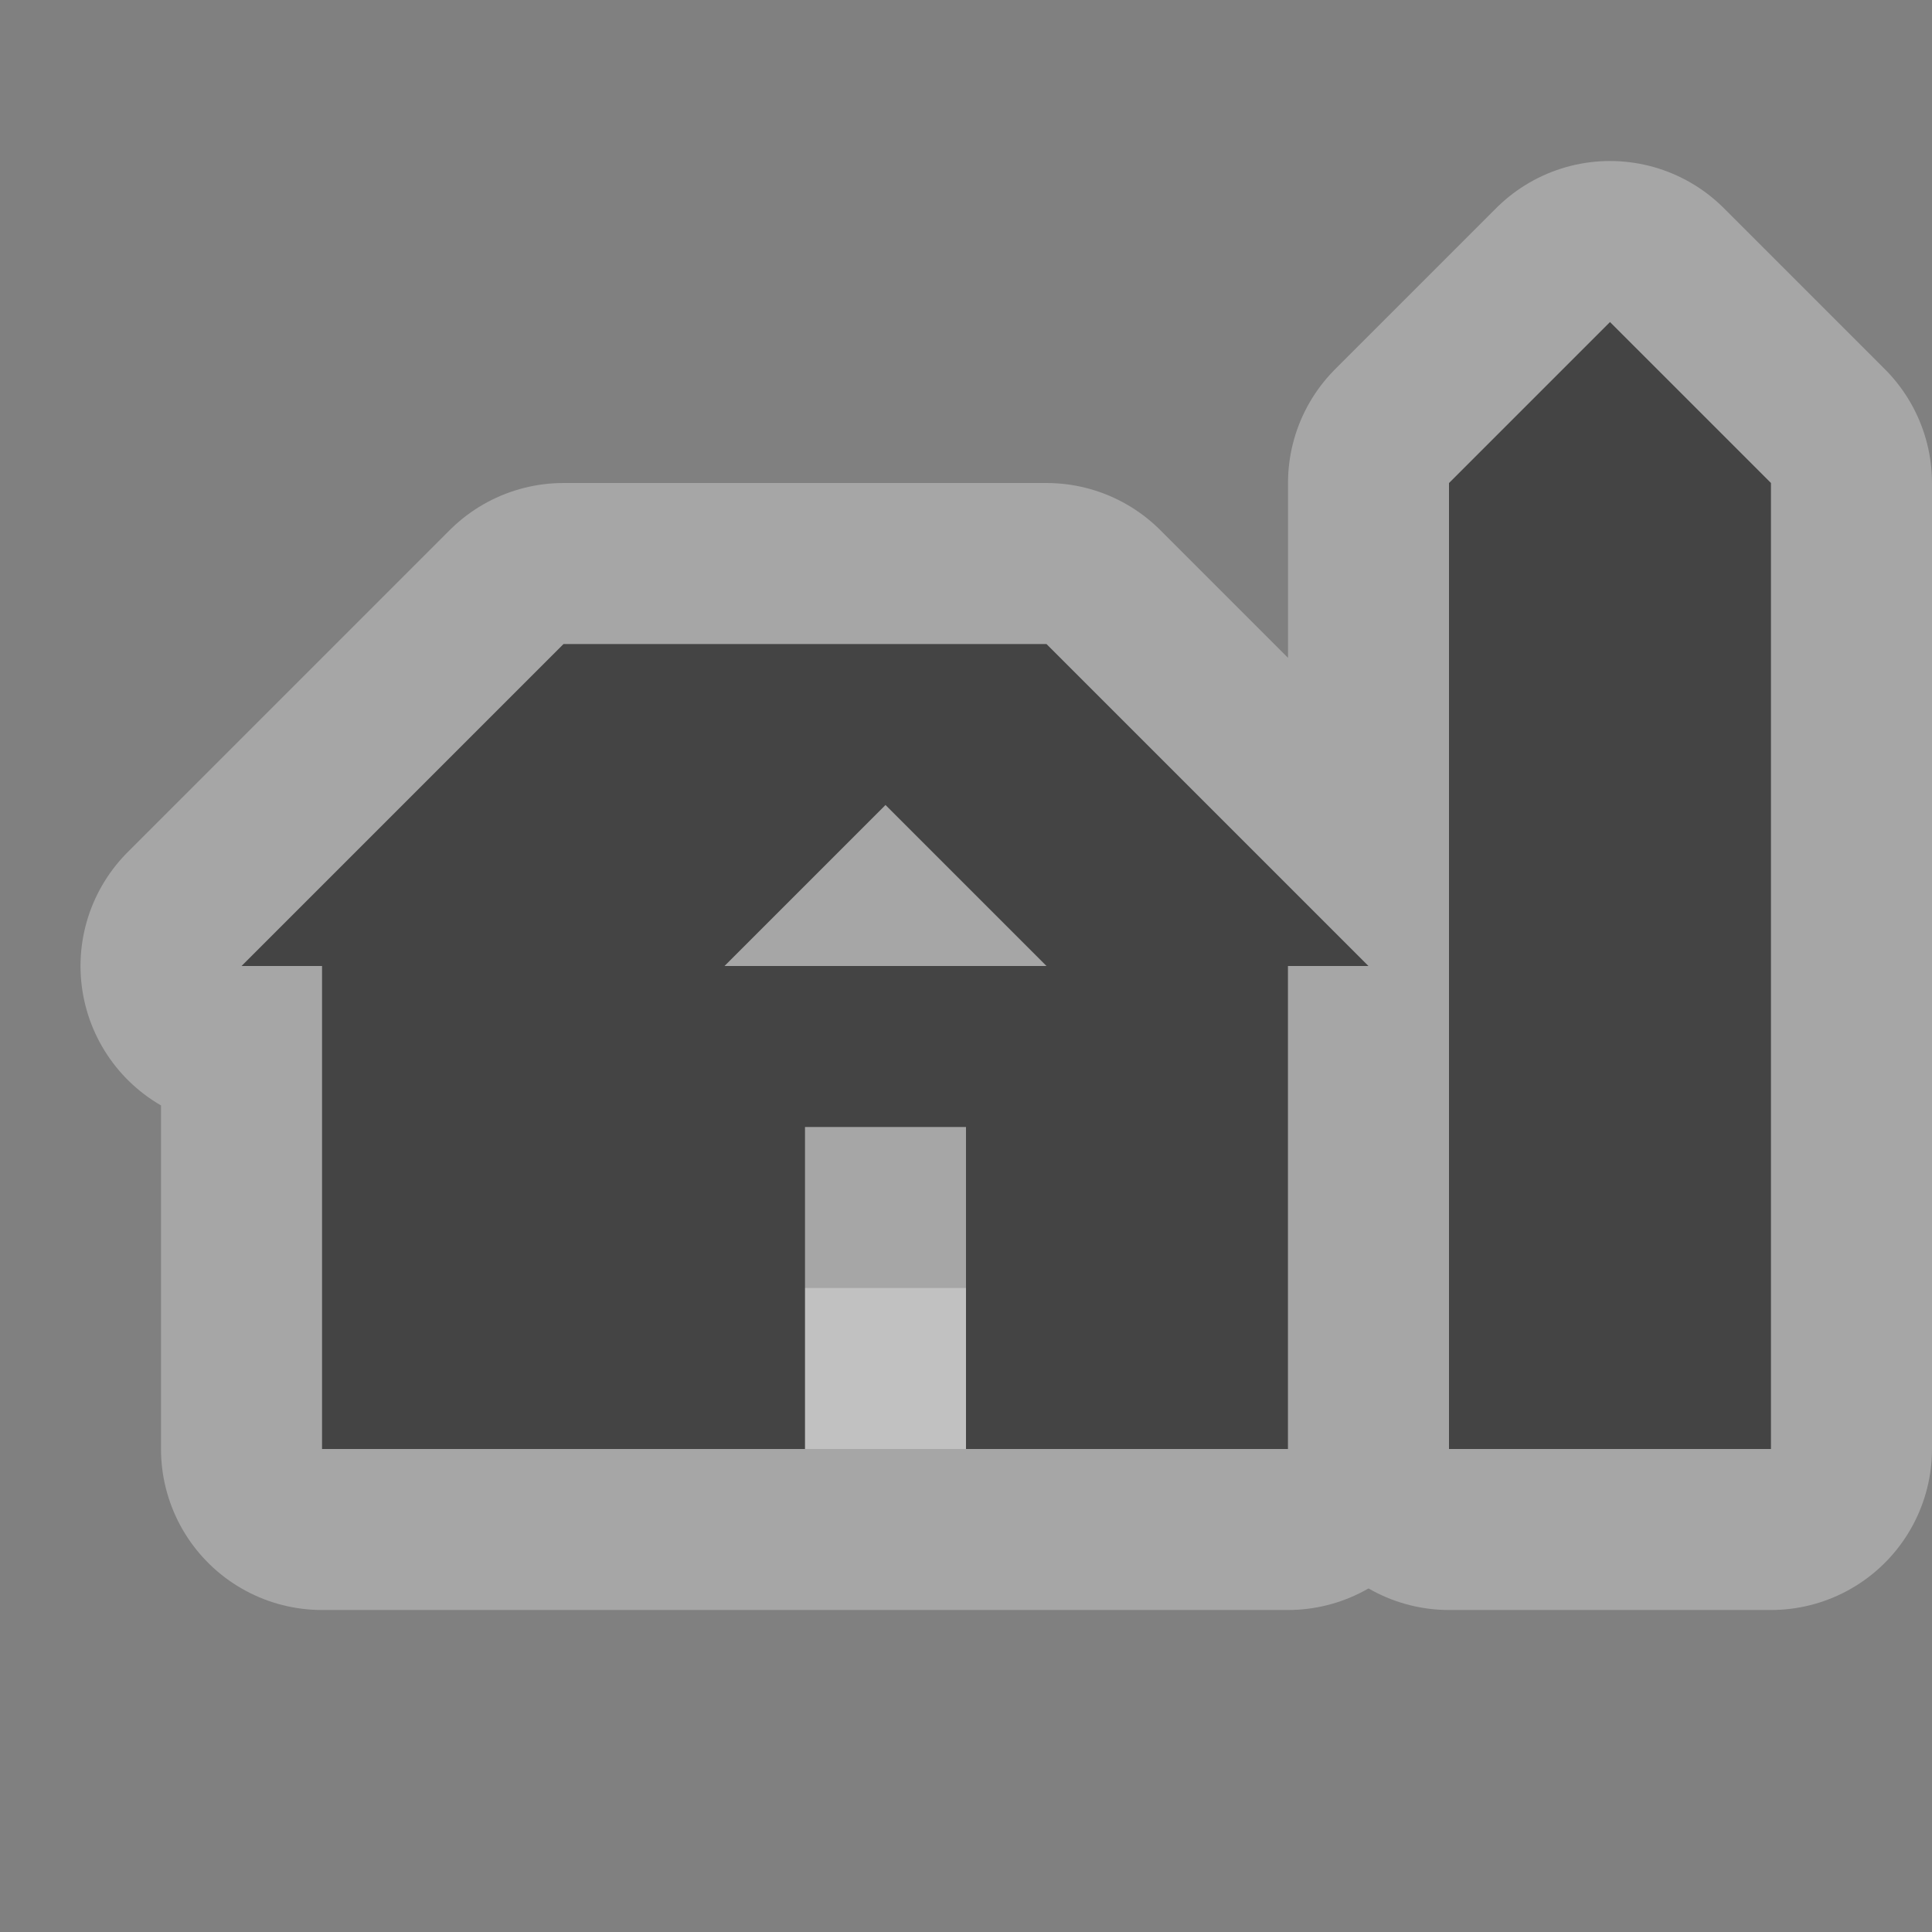 <svg xmlns="http://www.w3.org/2000/svg" width="12" height="12">
    <rect width="100%" height="100%" fill="#808080" stroke="none"/>
    <g transform="translate(0 -1040.362) translate(-672 -298)" color="#000">
        <path d="m 802,290 -1,1 0,6 2,0 0,-6 z m -6.5,2 -2,2 0.5,0 0,3 6,0 0,-3 0.5,0 -2,-2 z" transform="translate(-120 1050.362)" opacity=".3" fill="#fff" stroke="#fff" stroke-width="2" stroke-linecap="round" stroke-linejoin="round" overflow="visible" enable-background="accumulate"/>
        <rect y="1338.362" x="672" height="12" width="12" opacity=".5" overflow="visible" enable-background="accumulate" fill="none"/>
        <path transform="translate(-120 1050.362)" d="m 802,290 -1,1 0,6 2,0 0,-6 z m -6.5,2 -2,2 0.5,0 0,3 3,0 0,-2 1,0 0,2 2,0 0,-3 0.5,0 -2,-2 z m 2,1 1,1 -2,0 z" fill="#444" overflow="visible" enable-background="accumulate"/>
    </g>
</svg>
